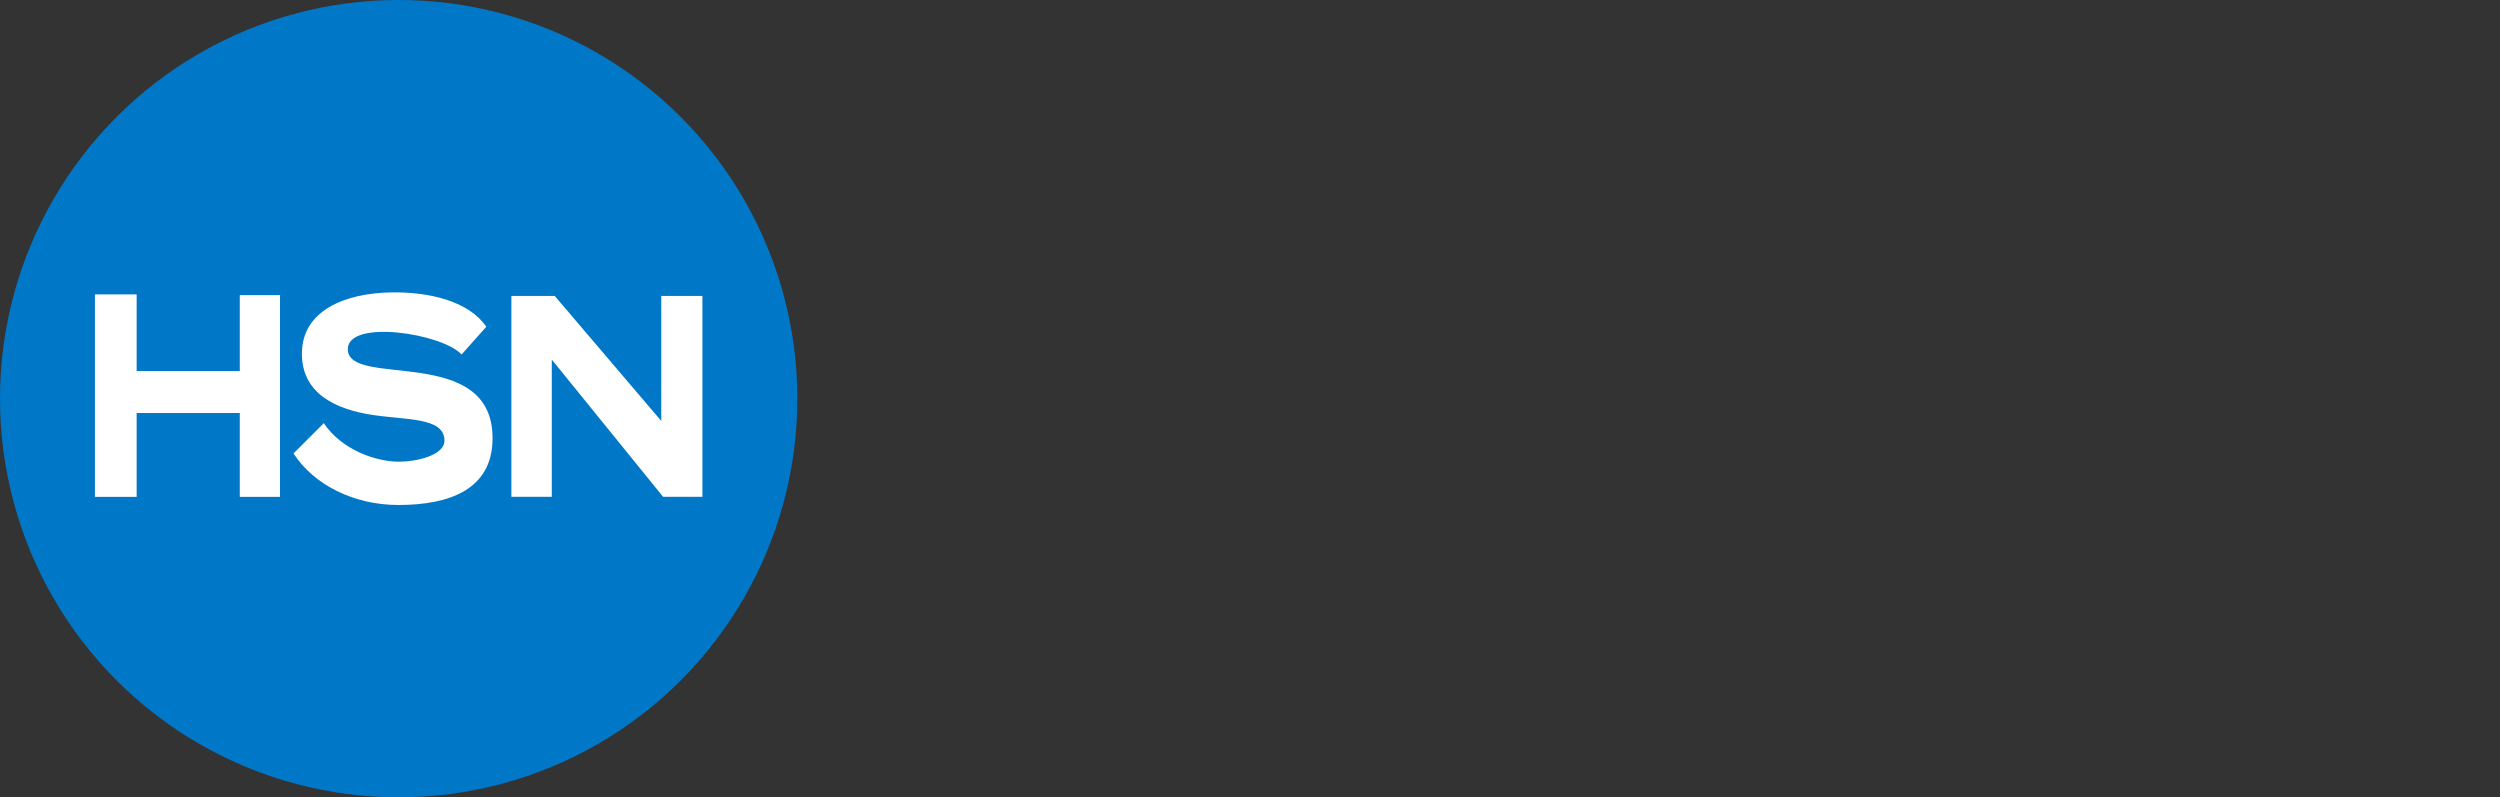 <?xml version="1.0" encoding="UTF-8"?>
<svg viewBox="0 0 301 96" version="1.1" xmlns="http://www.w3.org/2000/svg" xmlns:xlink="http://www.w3.org/1999/xlink">
    <rect x="0" y="0" width="301" height="96" fill="#333333" stroke="none"/>
    <!-- Generator: Sketch 59.1 (86144) - https://sketch.com -->
    <title>channel-hsn</title>
    <desc>Created with Sketch.</desc>
    <g id="Developer-Assets" stroke="none" strokeWidth="1" fill="none" fillRule="evenodd">
        <g id="Amazon-Fire" transform="translate(-1080, -3527)">
            <g id="Channel-Logos" transform="translate(120, 3449)">
                <g id="Channel-Branding/HSN" transform="translate(960, 78)">
                    <circle id="Background" fill="#0177C8" fillRule="evenodd" cx="48" cy="48" r="48"></circle>
                    <path d="M61.569,35.628 L66.787,35.628 L79.616,50.682 L79.616,35.628 L84.571,35.628 L84.571,59.818 L79.84,59.818 L66.433,43.292 L66.433,59.818 L61.569,59.818 L61.569,35.628 Z M35.339,54.593 L38.985,50.947 C41.128,54.153 45.23,55.589 48.065,55.589 C50.108,55.589 53.514,54.83 53.514,53.053 C53.514,50.238 48.982,50.588 44.82,49.953 C40.595,49.308 36.35,47.491 36.35,42.591 C36.35,37.359 41.566,35.308 47.062,35.205 C51.657,35.118 56.447,36.256 58.552,39.339 L55.572,42.68 C53.219,40.129 41.878,38.394 41.878,42.042 C41.878,46.806 59.304,41.348 59.304,52.761 C59.304,58.957 54.081,60.8 47.958,60.8 C42.618,60.8 37.787,58.384 35.339,54.593 Z M11.429,35.446 L16.451,35.446 L16.451,44.674 L28.87,44.674 L28.87,35.537 L33.712,35.537 L33.712,59.82 L28.87,59.82 L28.87,49.727 L16.451,49.727 L16.451,59.82 L11.429,59.82 L11.429,35.446 L11.429,35.446 Z" id="HSN" fill="#FFFFFF" fillRule="nonzero"></path>
                </g>
            </g>
        </g>
    </g>
</svg>